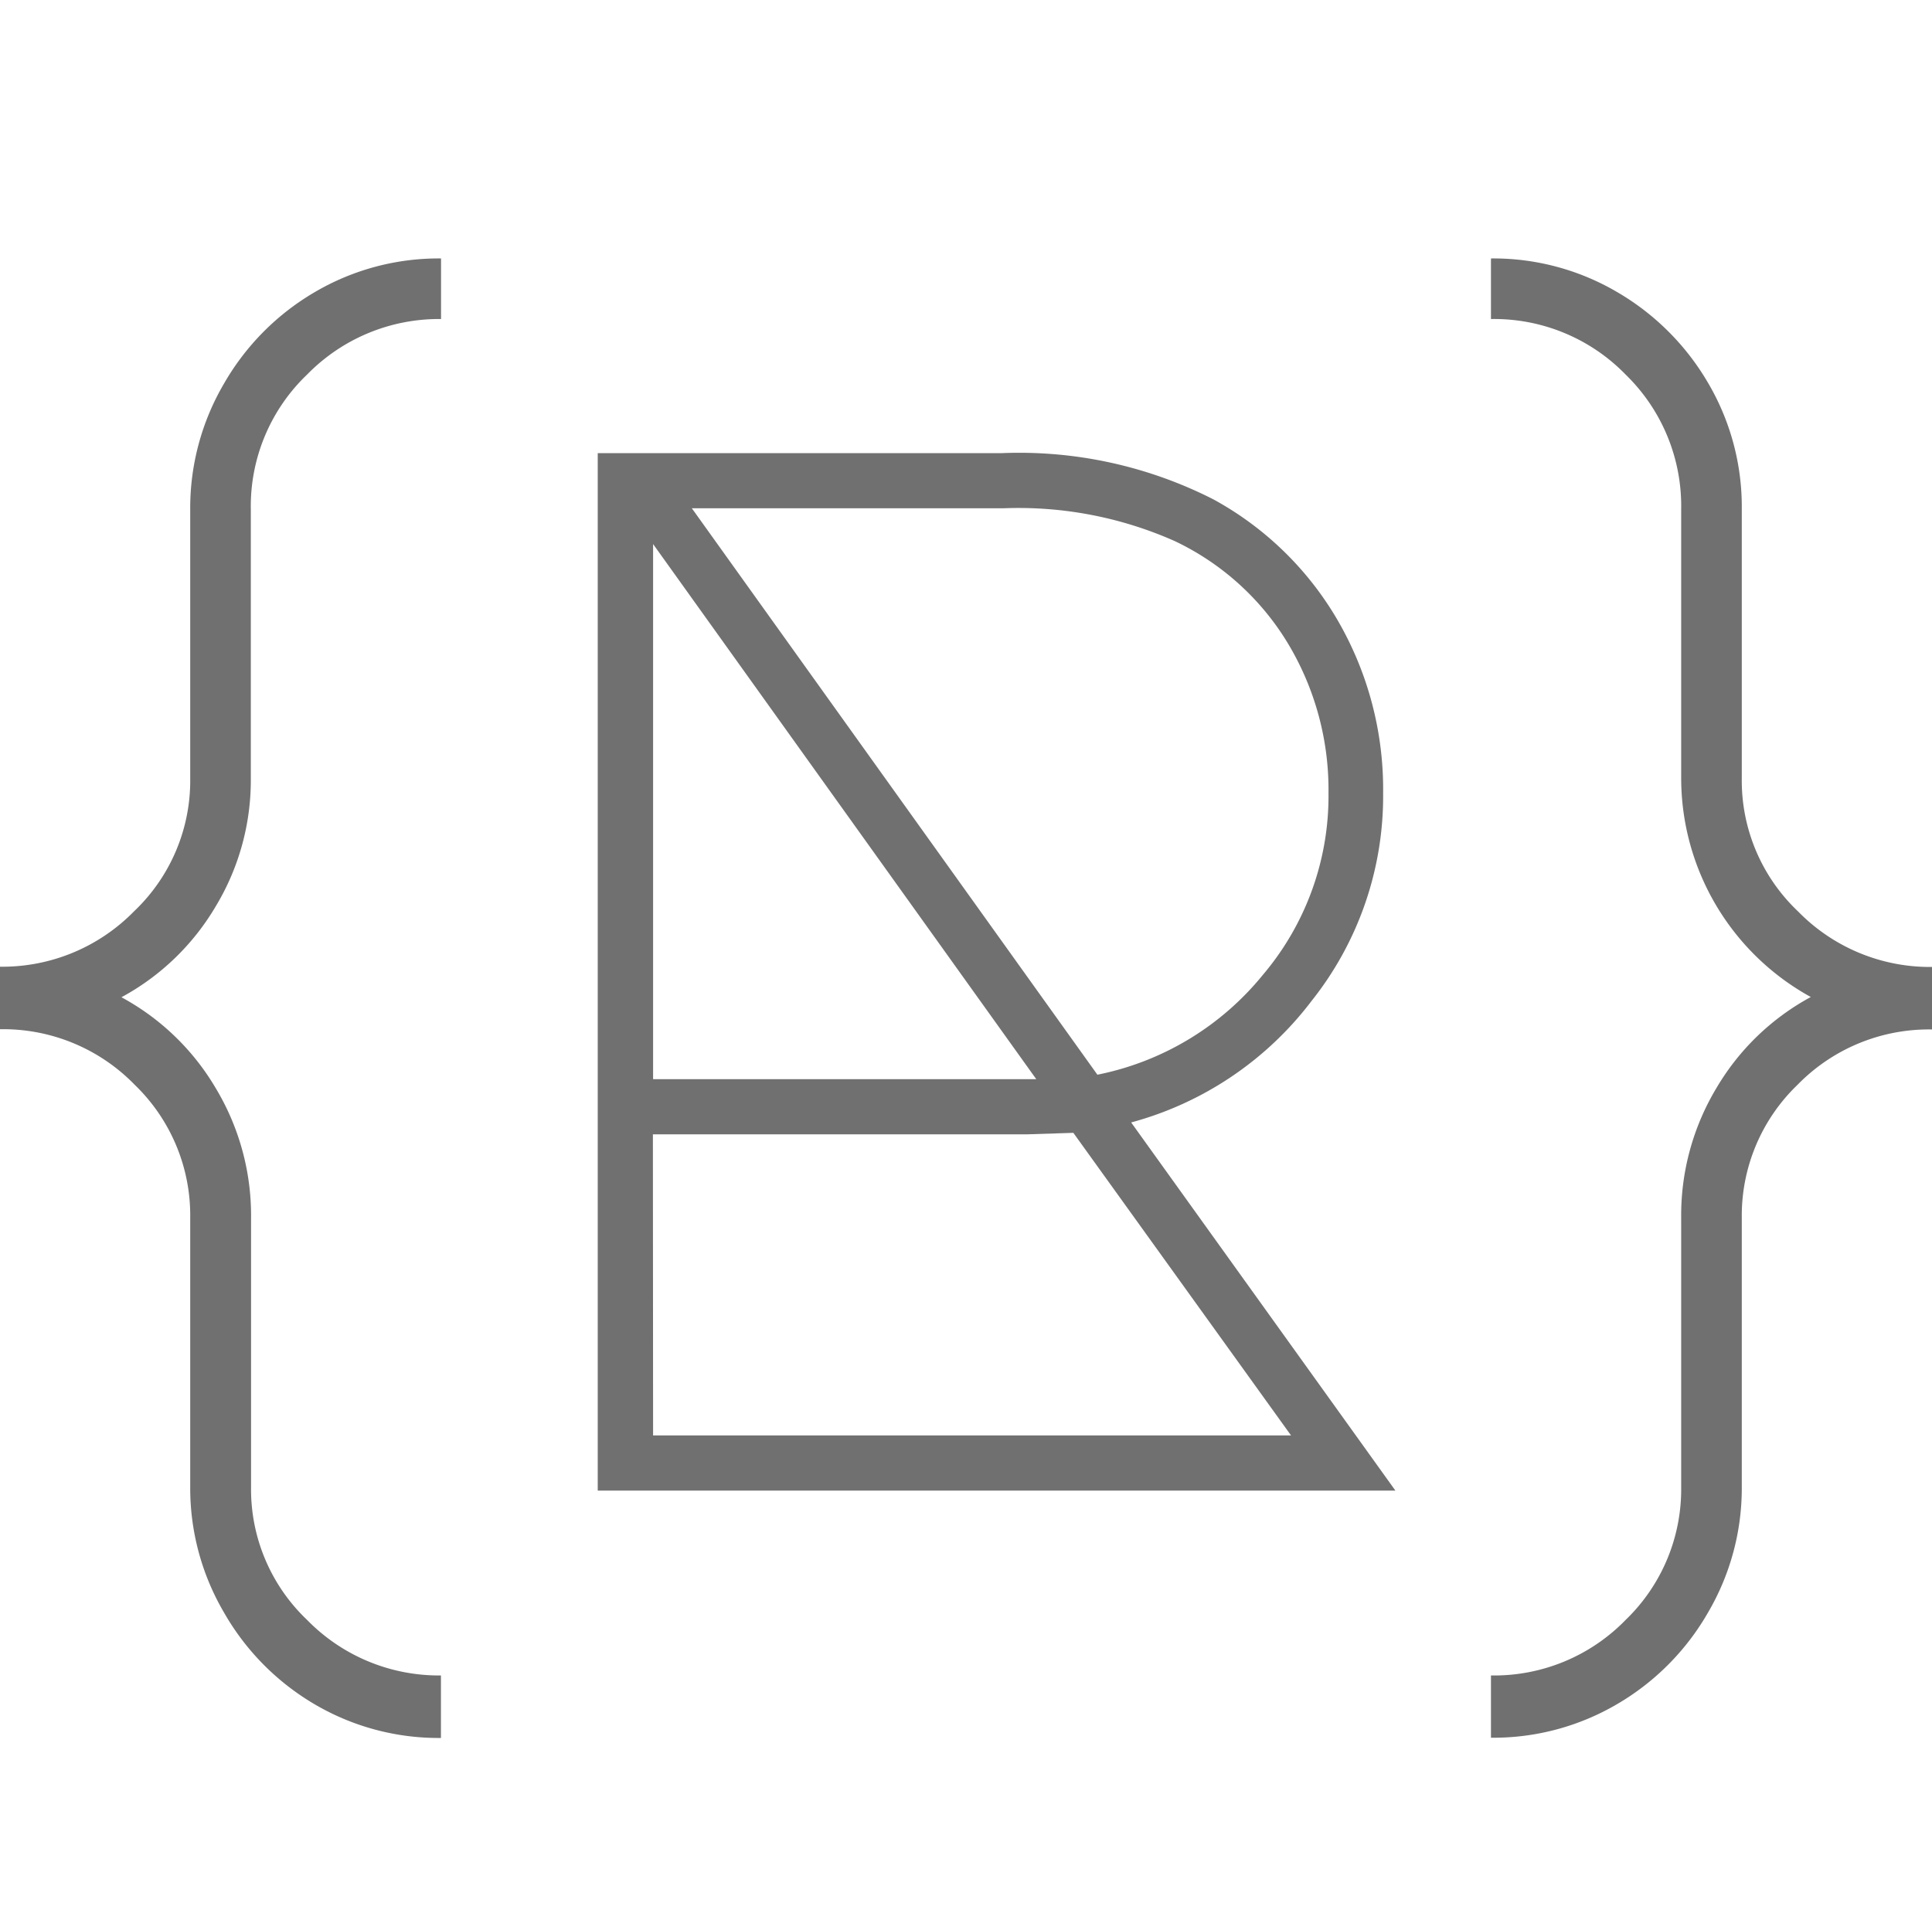 <svg xmlns="http://www.w3.org/2000/svg" width="40.17" height="40" viewBox="0 0 40.17 40"><g transform="translate(-202.915 -668)"><path d="M20,0A20,20,0,1,1,0,20,20,20,0,0,1,20,0Z" transform="translate(203 668)" fill="rgba(255,255,255,0)"/><path d="M-.13,6.59a5.111,5.111,0,0,1,.7-2.608A5.2,5.2,0,0,1,2.46,2.075a5.082,5.082,0,0,1,2.625-.7v1.26A3.83,3.83,0,0,0,2.3,3.79,3.785,3.785,0,0,0,1.13,6.59v5.6A5.077,5.077,0,0,1,.4,14.85a5.08,5.08,0,0,1-1.96,1.89A5.08,5.08,0,0,1,.4,18.63a5.14,5.14,0,0,1,.735,2.7v5.6A3.745,3.745,0,0,0,2.3,29.69a3.83,3.83,0,0,0,2.783,1.155v1.3a5.082,5.082,0,0,1-2.625-.7A5.2,5.2,0,0,1,.57,29.532a5.111,5.111,0,0,1-.7-2.608v-5.6A3.772,3.772,0,0,0-1.285,18.56a3.813,3.813,0,0,0-2.8-1.155v-1.3A3.83,3.83,0,0,0-1.3,14.955,3.745,3.745,0,0,0-.13,12.19Z" transform="translate(207 672)" fill="#707070"/><path d="M-4.085,30.845a3.813,3.813,0,0,0,2.8-1.155A3.772,3.772,0,0,0-.13,26.925v-5.6a5.14,5.14,0,0,1,.735-2.7,5.08,5.08,0,0,1,1.96-1.89A5.2,5.2,0,0,1-.13,12.19V6.59a3.813,3.813,0,0,0-1.155-2.8,3.813,3.813,0,0,0-2.8-1.155V1.375a5.082,5.082,0,0,1,2.625.7A5.241,5.241,0,0,1,.43,3.965a5.082,5.082,0,0,1,.7,2.625v5.6A3.745,3.745,0,0,0,2.3,14.955,3.83,3.83,0,0,0,5.085,16.11v1.3a3.813,3.813,0,0,0-2.8,1.155A3.772,3.772,0,0,0,1.13,21.325v5.6a5.111,5.111,0,0,1-.7,2.608A5.2,5.2,0,0,1-1.46,31.44a5.082,5.082,0,0,1-2.625.7Z" transform="translate(238 672)" fill="#707070"/><path d="M17.928,28H1.343V6.424h8.4a8.9,8.9,0,0,1,4.4.961,6.7,6.7,0,0,1,2.6,2.542,7.006,7.006,0,0,1,.93,3.565,6.843,6.843,0,0,1-1.488,4.325,7,7,0,0,1-3.751,2.527ZM3.3,7.571l8.432,11.78a5.93,5.93,0,0,0,3.441-2.077,5.75,5.75,0,0,0,1.364-3.782,5.91,5.91,0,0,0-.837-3.1A5.5,5.5,0,0,0,13.34,8.253a8,8,0,0,0-3.565-.682Zm-.806.744V19.444h7.967Zm0,18.538H15.758L11.232,20.56l-.961.031H2.49Z" transform="translate(214 671)" fill="#707070"/></g></svg>